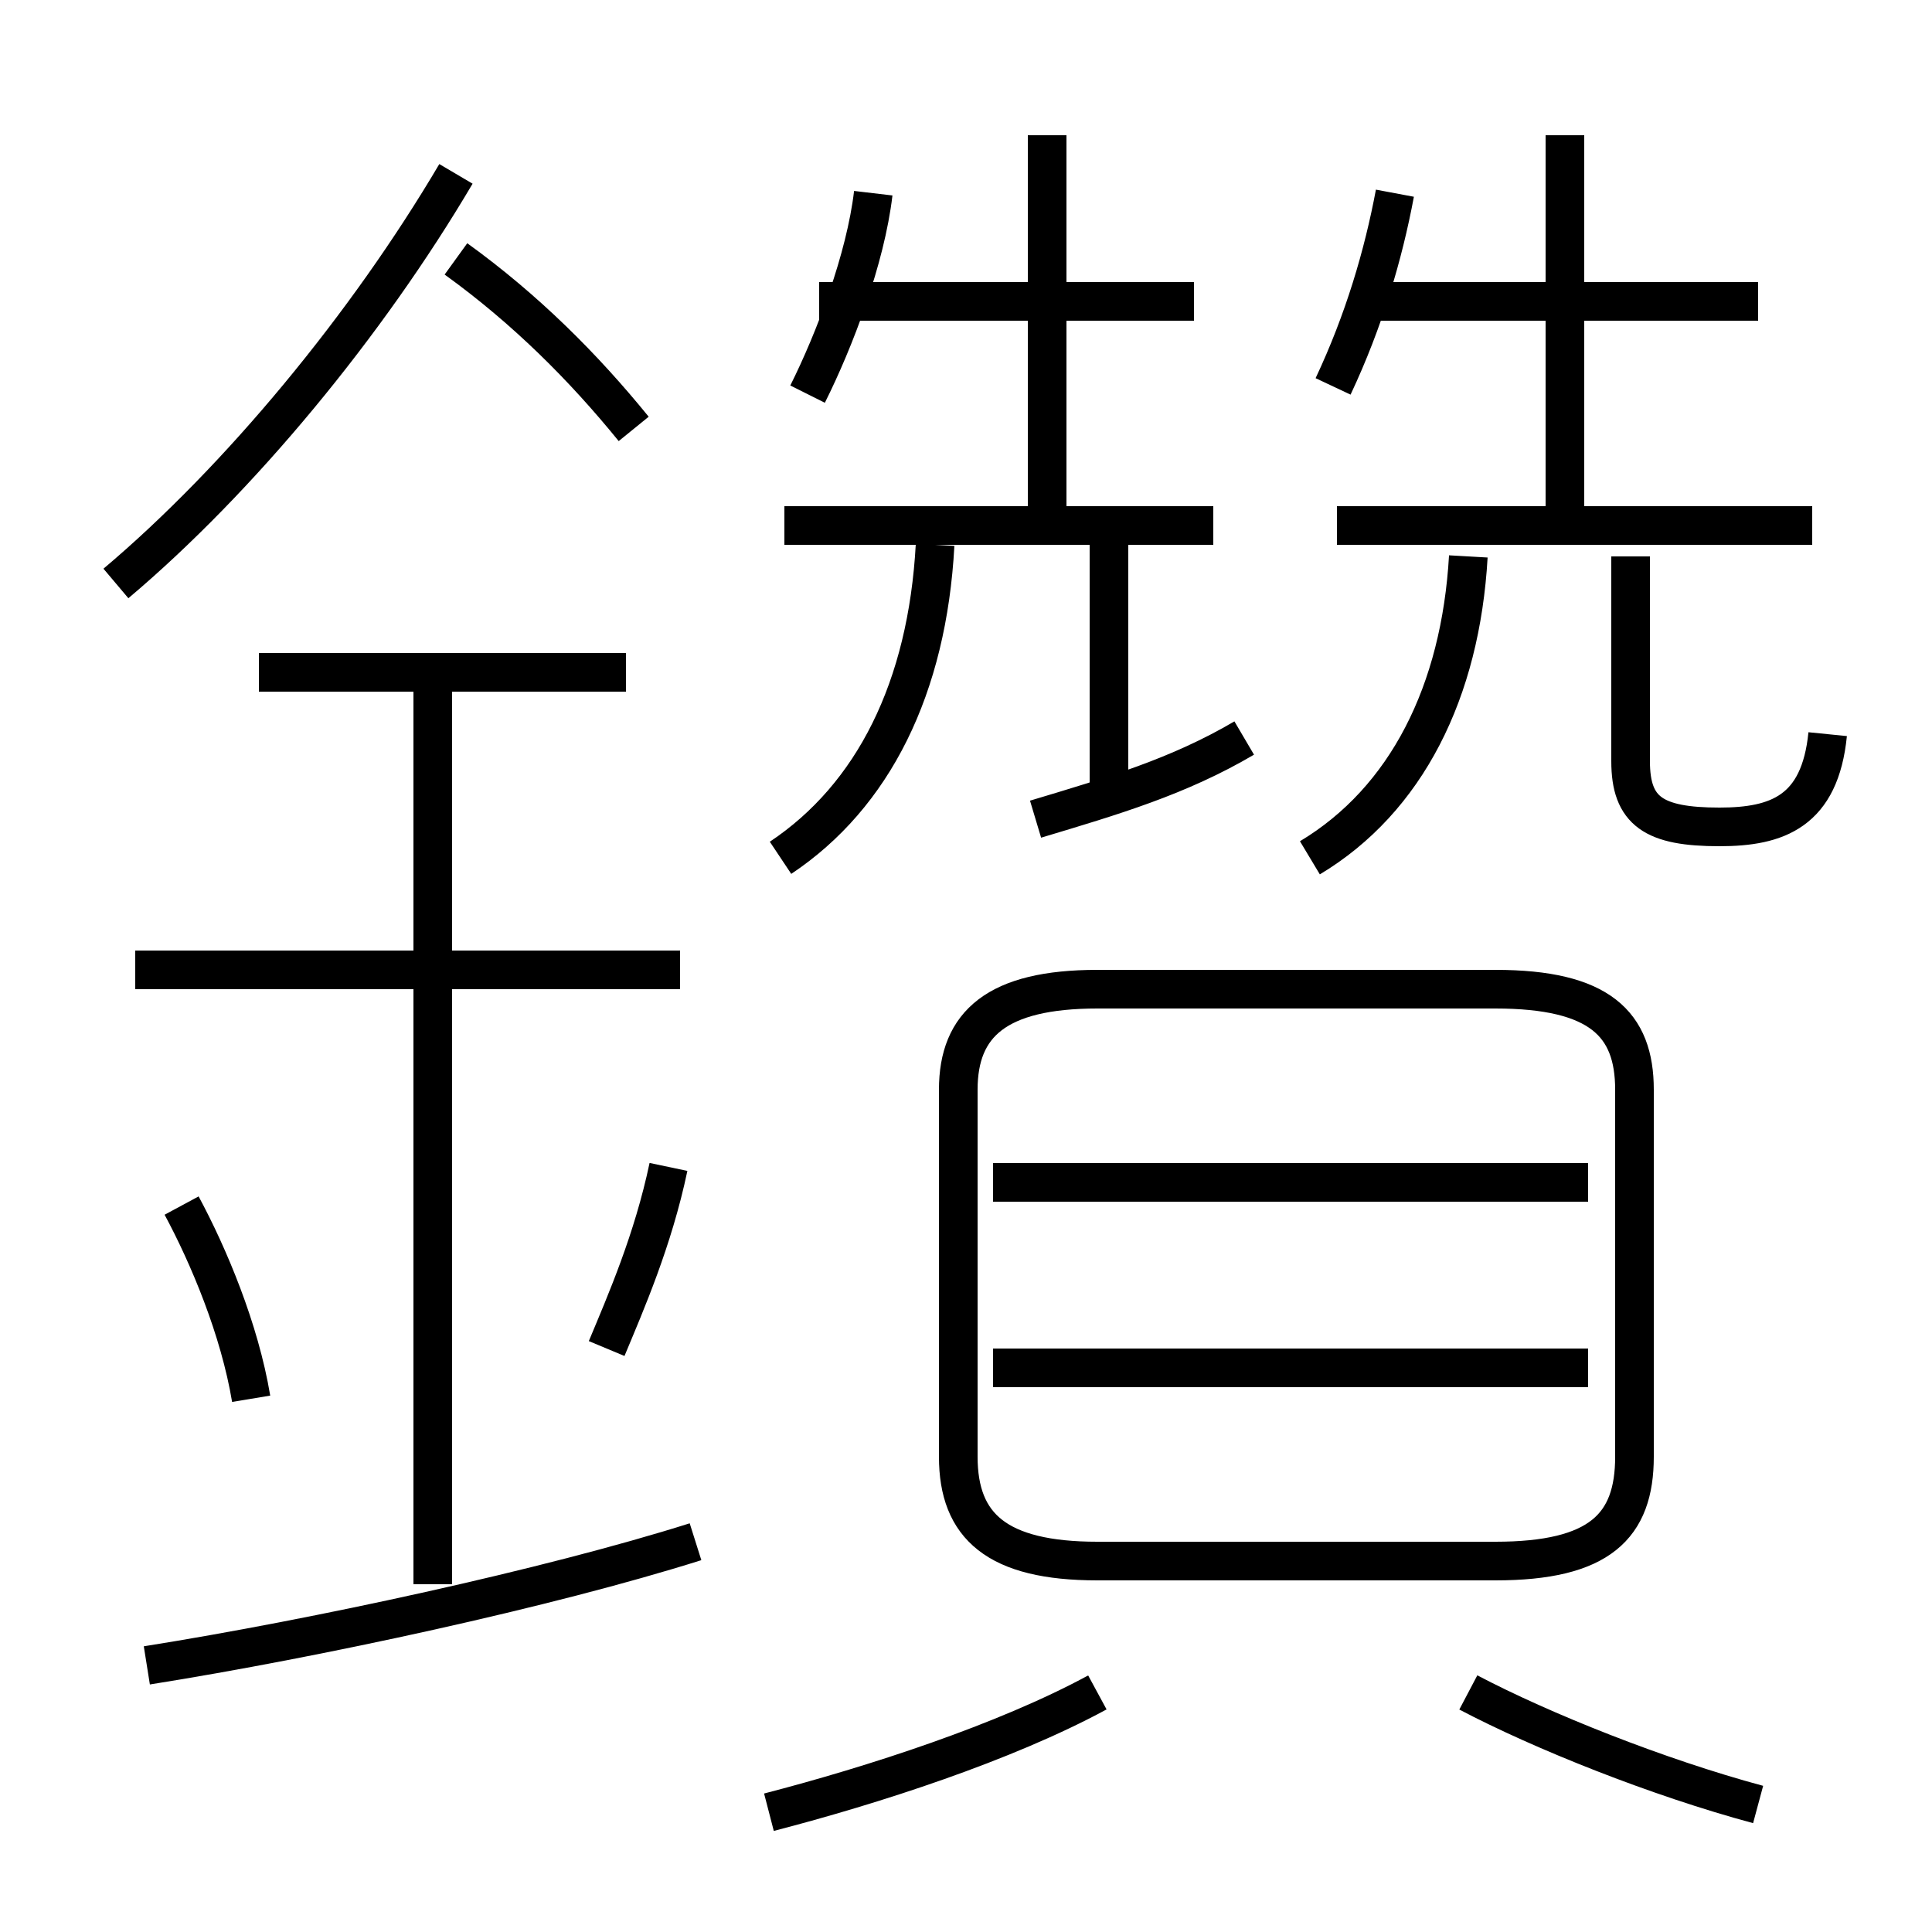 <?xml version='1.0' encoding='utf8'?>
<svg viewBox="0.0 -6.0 50.0 50.0" version="1.1" xmlns="http://www.w3.org/2000/svg">
<rect x="0.0" y="-6.0" width="50.0" height="50.0" fill="#808080" stroke="none"/>
<rect x="-1000" y="-1000" width="2000" height="2000" stroke="white" fill="white"/>
<g style="fill:white;stroke:#000000;  stroke-width:1">
<path d="M 28.4 -3.6 L 38.7 -3.6 C 41.4 -3.6 42.3 -4.5 42.3 -6.3 L 42.3 -15.8 C 42.3 -17.5 41.4 -18.4 38.7 -18.4 L 28.4 -18.4 C 25.8 -18.4 24.8 -17.5 24.8 -15.8 L 24.8 -6.3 C 24.8 -4.5 25.8 -3.6 28.4 -3.6 Z M 3.8 -0.9 C 8.2 -1.6 14.2 -2.9 18.0 -4.1 M 6.5 -7.8 C 6.2 -9.6 5.4 -11.5 4.7 -12.8 M 19.9 2.9 C 22.6 2.2 26.0 1.1 28.4 -0.2 M 11.2 -3.0 L 11.2 -26.6 M 15.7 -9.1 C 16.2 -10.3 16.9 -11.9 17.3 -13.8 M 17.6 -18.9 L 3.5 -18.9 M 16.2 -26.6 L 6.7 -26.6 M 45.5 2.7 C 42.9 2.0 39.9 0.8 38.0 -0.2 M 3.0 -28.9 C 6.2 -31.6 9.5 -35.6 11.8 -39.5 M 41.1 -8.6 L 25.7 -8.6 M 20.2 -21.8 C 22.6 -23.4 24.0 -26.2 24.2 -29.9 M 41.1 -13.4 L 25.7 -13.4 M 16.4 -32.9 C 15.1 -34.5 13.6 -36.0 11.8 -37.3 M 26.8 -22.8 C 28.8 -23.4 30.5 -23.9 32.2 -24.9 M 28.7 -23.2 L 28.7 -29.9 M 31.4 -30.4 L 20.3 -30.4 M 20.9 -33.8 C 21.6 -35.2 22.4 -37.3 22.6 -39.0 M 33.9 -21.8 C 36.4 -23.3 37.8 -26.1 38.0 -29.6 M 30.9 -36.2 L 21.2 -36.2 M 27.1 -30.8 L 27.1 -40.5 M 47.3 -25.0 C 47.1 -23.0 46.0 -22.6 44.5 -22.6 C 42.8 -22.6 42.2 -23.0 42.2 -24.3 L 42.2 -29.6 M 46.9 -30.4 L 34.6 -30.4 M 34.5 -34.0 C 35.3 -35.7 35.8 -37.4 36.1 -39.0 M 40.5 -30.8 L 40.5 -40.5 M 45.5 -36.2 L 35.6 -36.2" transform="translate(0.0 38.0)" />
</g>
</svg>